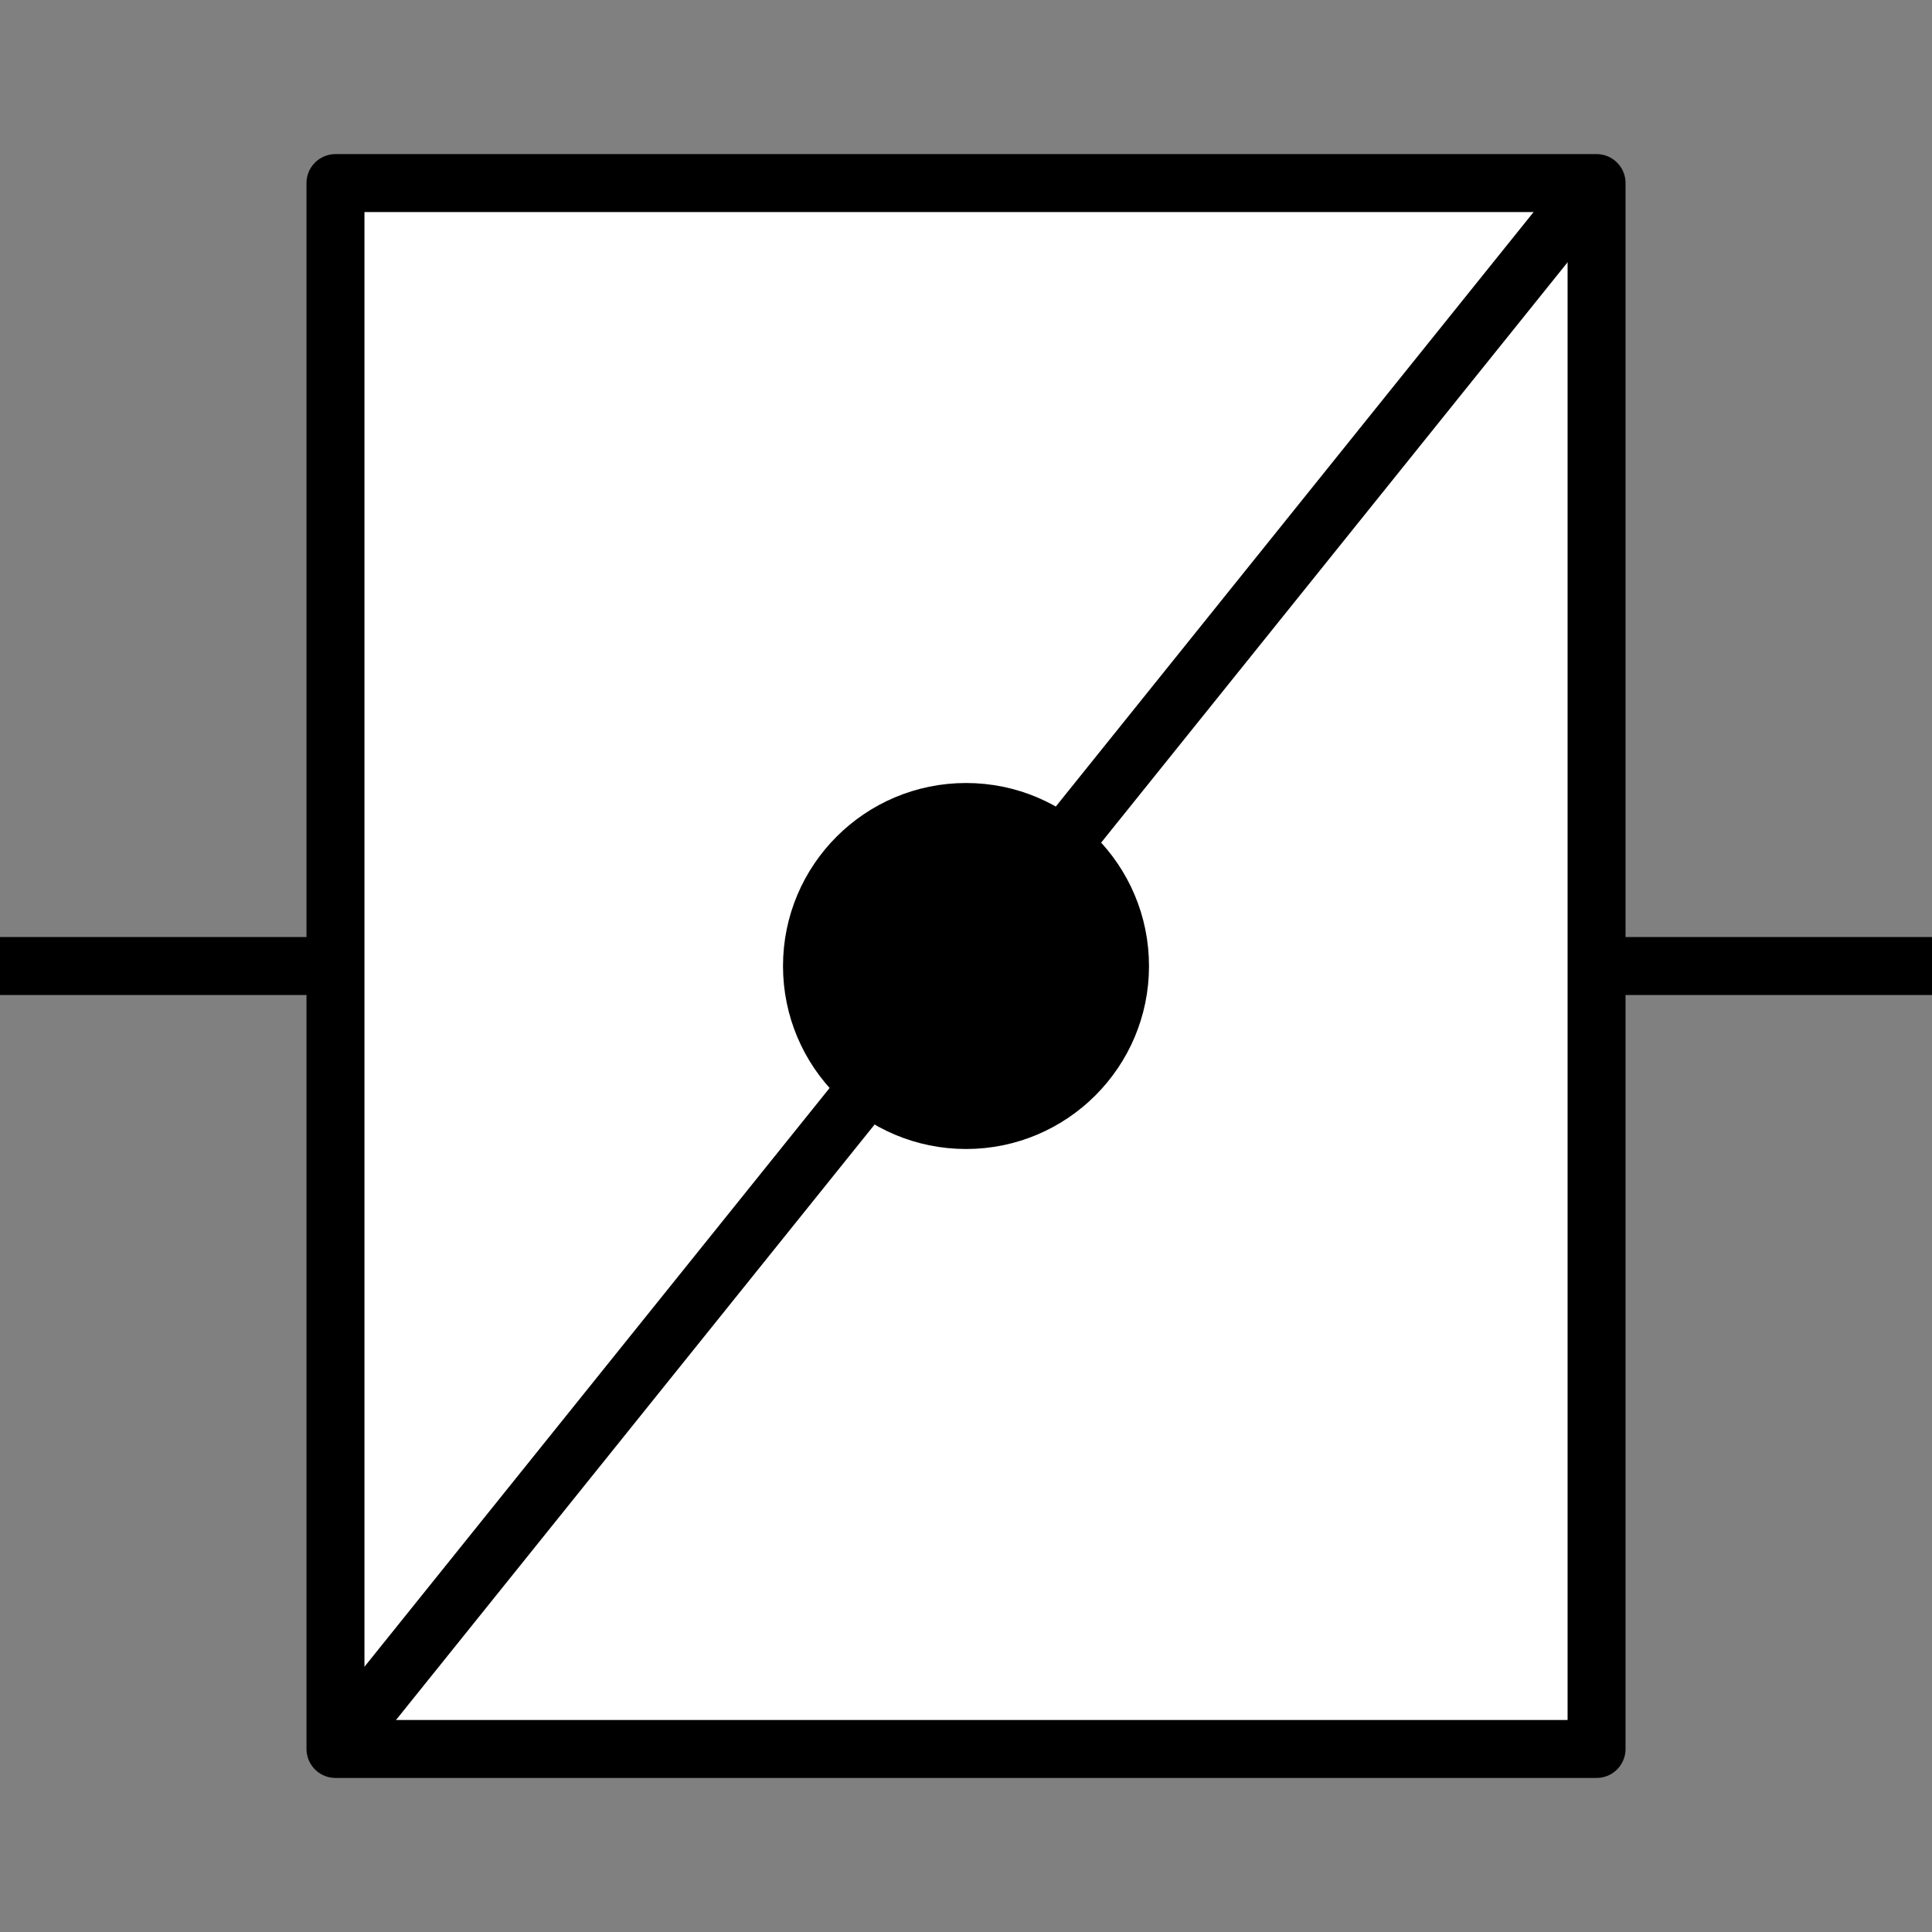 <?xml version="1.0" encoding="UTF-8" standalone="no"?>
<!--
/*******************************************************************************
* Copyright (c) 2010-2017 ITER Organization.
* All rights reserved. This program and the accompanying materials
* are made available under the terms of the Eclipse Public License v1.0
* which accompanies this distribution, and is available at
* http://www.eclipse.org/legal/epl-v10.html
******************************************************************************/
-->
<svg
   xmlns:dc="http://purl.org/dc/elements/1.1/"
   xmlns:cc="http://creativecommons.org/ns#"
   xmlns:rdf="http://www.w3.org/1999/02/22-rdf-syntax-ns#"
   xmlns:svg="http://www.w3.org/2000/svg"
   xmlns="http://www.w3.org/2000/svg"
   id="svg2"
   version="1.1"
   viewBox="0 0 50 50"
   height="50pt"
   width="50pt">
  <rect x="0" y="0" width="50" height="50" fill="#808080" stroke="none"/>
  <defs
     id="defs13" />
  <g
     id="surface1">
    <path
       style="fill:#ffffff;fill-opacity:1;fill-rule:evenodd;stroke:#000000;stroke-width:1.5;stroke-linecap:square;stroke-linejoin:round;stroke-miterlimit:3;stroke-dasharray:none;stroke-opacity:1"
       d="m 8.682,4.738 32.637,0 0,40.525 -32.637,0 z"
       id="path5" />
    <path
       style="fill:none;stroke:#000000;stroke-width:1.5;stroke-linecap:round;stroke-linejoin:round;stroke-miterlimit:3;stroke-dasharray:none;stroke-opacity:1"
       d="M 8.918,44.972 40.804,5.298"
       id="path7" />
    <path
       style="fill:#000000;fill-opacity:1;fill-rule:evenodd;stroke:#000000;stroke-width:1.5;stroke-linecap:round;stroke-linejoin:round;stroke-miterlimit:3;stroke-dasharray:none;stroke-opacity:1"
       d="m 28.986,25.002 c 0,-2.203 -1.785,-3.988 -3.984,-3.988 -2.203,0 -3.988,1.785 -3.988,3.988 0,2.199 1.785,3.984 3.988,3.984 2.199,0 3.984,-1.785 3.984,-3.984 z"
       id="path9" />
    <path
       style="fill:none;stroke:#000000;stroke-width:1.5;stroke-linecap:butt;stroke-linejoin:round;stroke-miterlimit:3;stroke-dasharray:none;stroke-opacity:1"
       d="m 0,25 8,0"
       id="path10-3" />
    <path
       style="fill:none;stroke:#000000;stroke-width:1.5;stroke-linecap:butt;stroke-linejoin:round;stroke-miterlimit:3;stroke-dasharray:none;stroke-opacity:1"
       d="m 42,25 8,0"
       id="path10-3-3" />
  </g>
  <animate attributeName="opacity" begin="0s" calcMode="discrete" dur="1000ms" fill="freeze" id="animate12" repeatCount="indefinite" values="1;0"/>
</svg>
